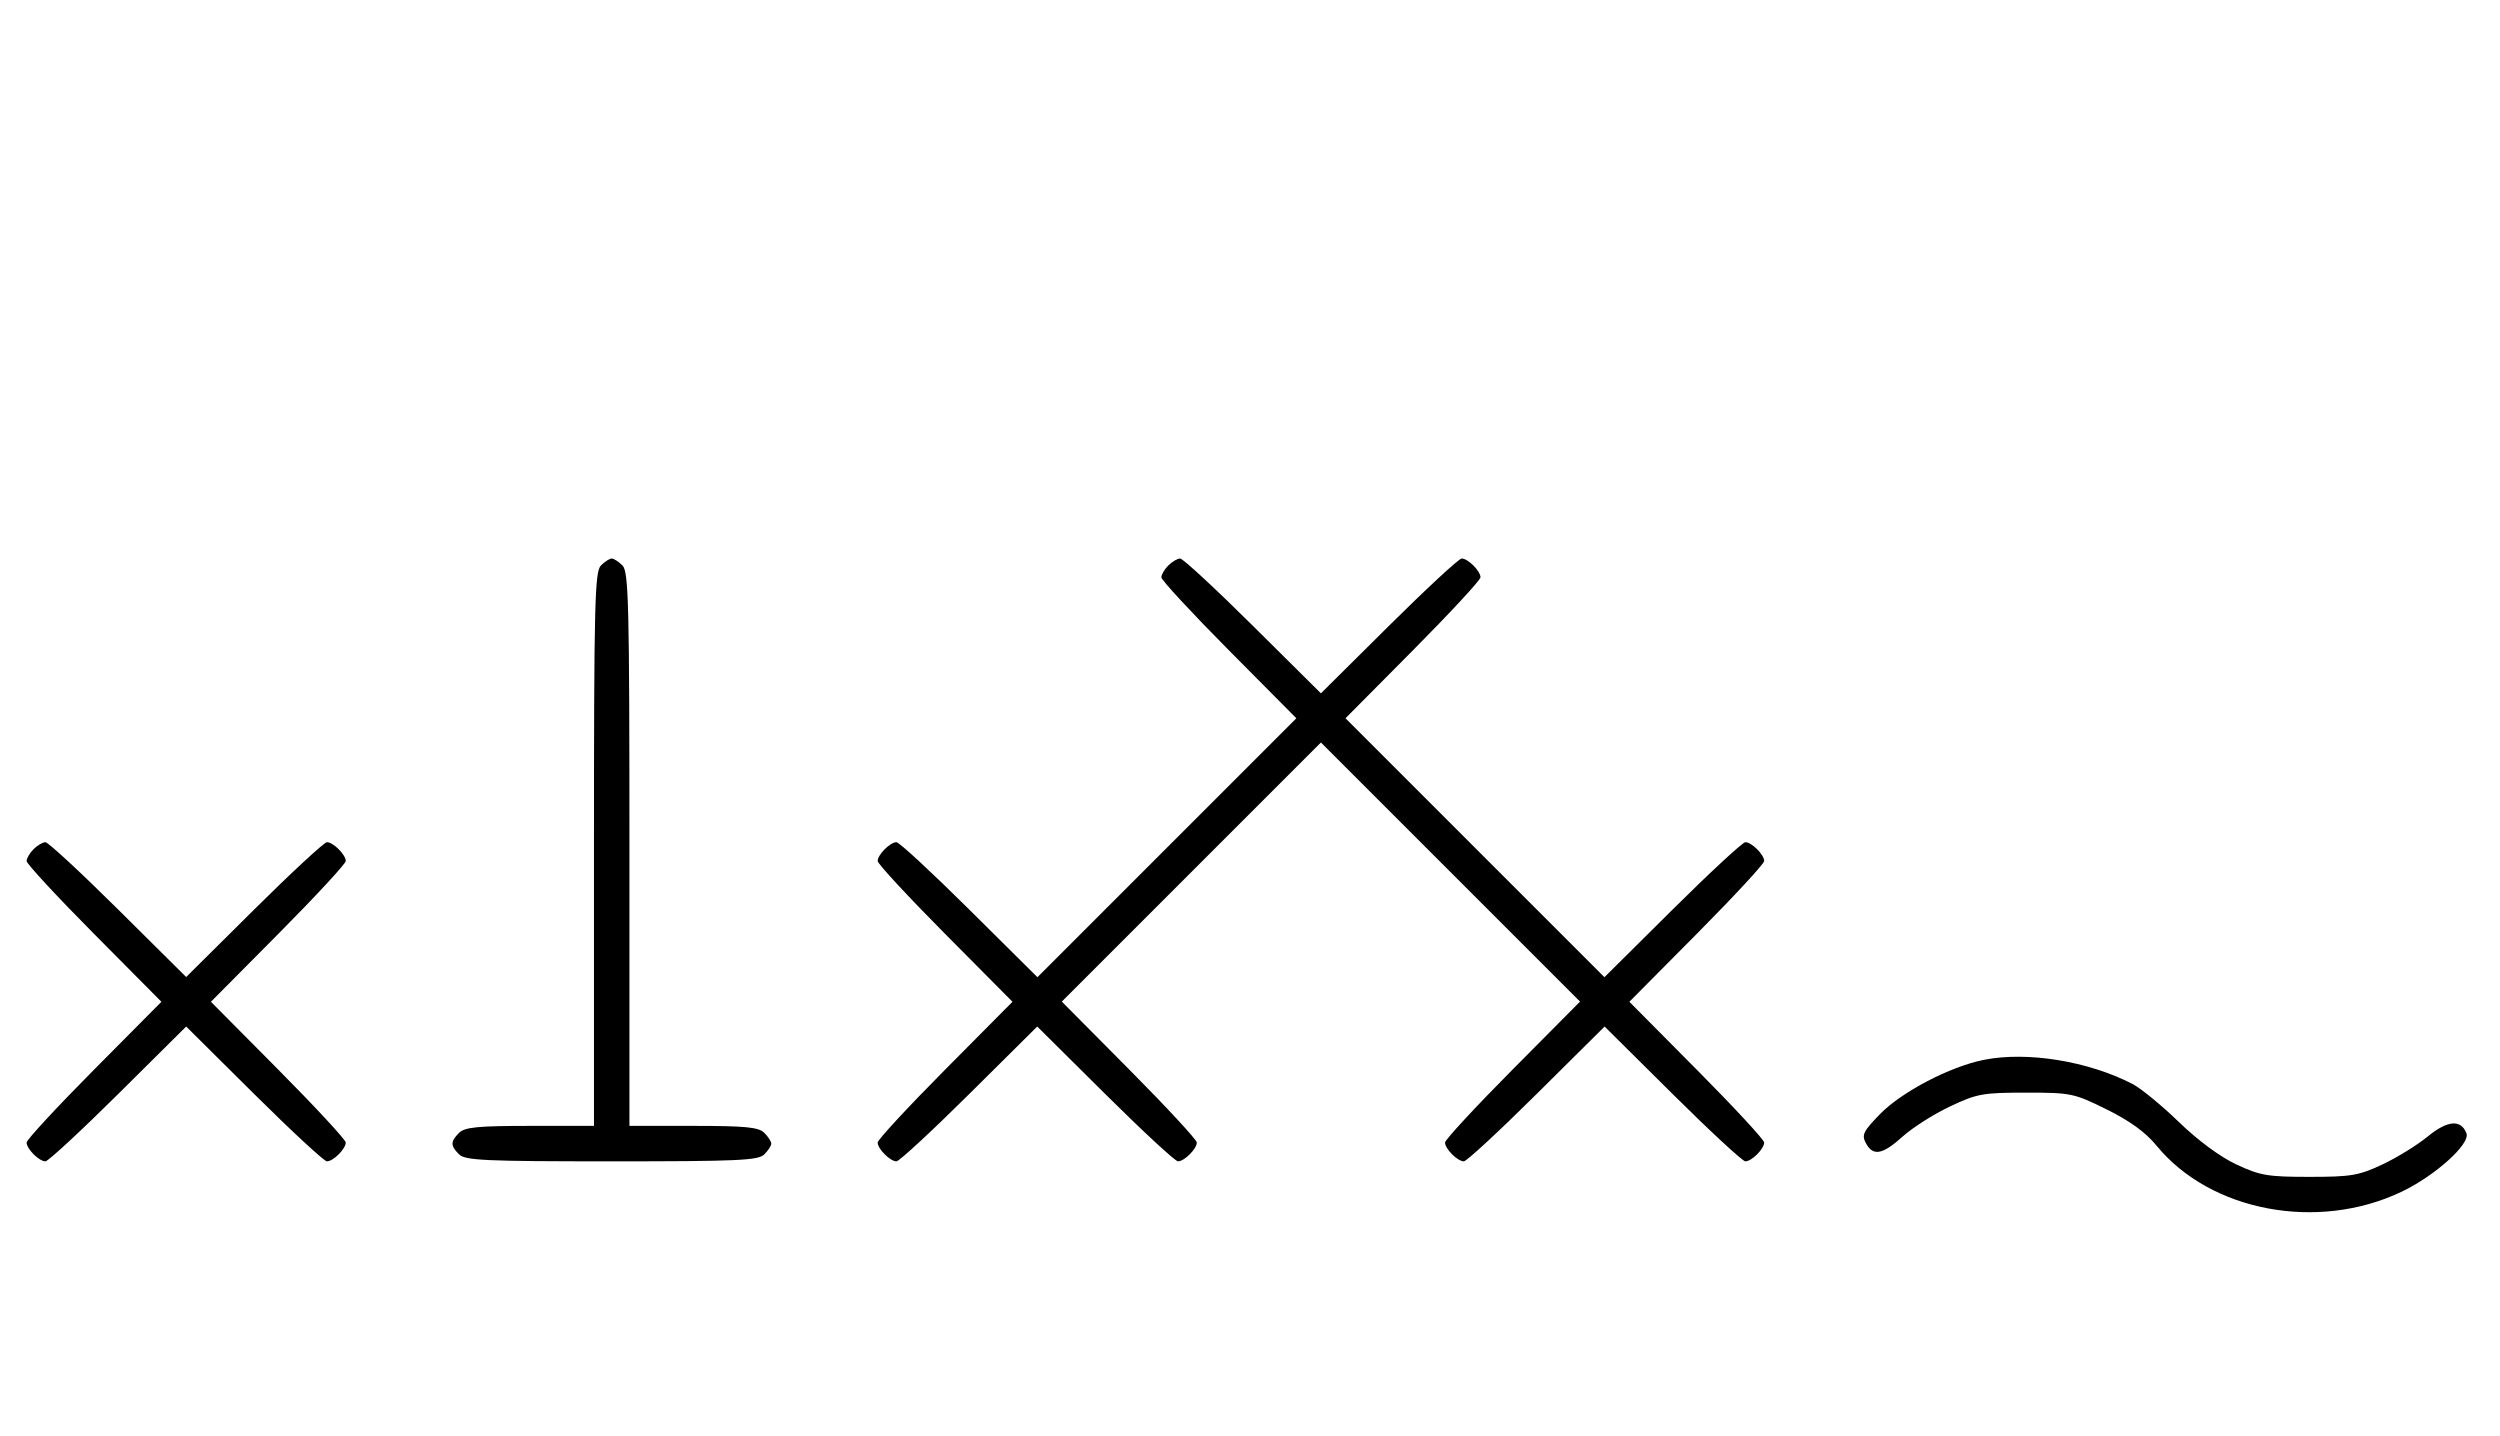 <svg xmlns="http://www.w3.org/2000/svg" width="564" height="324" viewBox="0 0 564 324" version="1.1">
	<path d="M 135.571 127.571 C 134.176 128.966, 134 136.152, 134 191.571 L 134 254 119.571 254 C 107.788 254, 104.855 254.288, 103.571 255.571 C 101.598 257.545, 101.598 258.455, 103.571 260.429 C 104.936 261.793, 109.463 262, 138 262 C 166.537 262, 171.064 261.793, 172.429 260.429 C 173.293 259.564, 174 258.471, 174 258 C 174 257.529, 173.293 256.436, 172.429 255.571 C 171.145 254.288, 168.212 254, 156.429 254 L 142 254 142 191.571 C 142 136.152, 141.824 128.966, 140.429 127.571 C 139.564 126.707, 138.471 126, 138 126 C 137.529 126, 136.436 126.707, 135.571 127.571 M 263.571 127.571 C 262.707 128.436, 262 129.640, 262 130.249 C 262 130.857, 268.853 138.259, 277.228 146.697 L 292.456 162.040 263.248 191.248 L 234.040 220.456 218.697 205.228 C 210.259 196.853, 202.857 190, 202.249 190 C 200.819 190, 198 192.819, 198 194.249 C 198 194.857, 204.844 202.250, 213.208 210.677 L 228.416 226 213.208 241.323 C 204.844 249.750, 198 257.143, 198 257.751 C 198 259.181, 200.819 262, 202.249 262 C 202.857 262, 210.250 255.156, 218.677 246.792 L 234 231.584 249.323 246.792 C 257.750 255.156, 265.143 262, 265.751 262 C 267.181 262, 270 259.181, 270 257.751 C 270 257.143, 263.147 249.741, 254.772 241.303 L 239.544 225.960 268.772 196.732 L 298 167.504 327.228 196.732 L 356.456 225.960 341.228 241.303 C 332.853 249.741, 326 257.143, 326 257.751 C 326 259.181, 328.819 262, 330.249 262 C 330.857 262, 338.250 255.156, 346.677 246.792 L 362 231.584 377.323 246.792 C 385.750 255.156, 393.143 262, 393.751 262 C 395.181 262, 398 259.181, 398 257.751 C 398 257.143, 391.156 249.750, 382.792 241.323 L 367.584 226 382.792 210.677 C 391.156 202.250, 398 194.857, 398 194.249 C 398 192.819, 395.181 190, 393.751 190 C 393.143 190, 385.741 196.853, 377.303 205.228 L 361.960 220.456 332.752 191.248 L 303.544 162.040 318.772 146.697 C 327.147 138.259, 334 130.857, 334 130.249 C 334 128.819, 331.181 126, 329.751 126 C 329.143 126, 321.750 132.844, 313.323 141.208 L 298 156.416 282.677 141.208 C 274.250 132.844, 266.857 126, 266.249 126 C 265.640 126, 264.436 126.707, 263.571 127.571 M 7.571 191.571 C 6.707 192.436, 6 193.640, 6 194.249 C 6 194.857, 12.844 202.250, 21.208 210.677 L 36.416 226 21.208 241.323 C 12.844 249.750, 6 257.143, 6 257.751 C 6 259.181, 8.819 262, 10.249 262 C 10.857 262, 18.250 255.156, 26.677 246.792 L 42 231.584 57.323 246.792 C 65.750 255.156, 73.143 262, 73.751 262 C 75.181 262, 78 259.181, 78 257.751 C 78 257.143, 71.156 249.750, 62.792 241.323 L 47.584 226 62.792 210.677 C 71.156 202.250, 78 194.857, 78 194.249 C 78 192.819, 75.181 190, 73.751 190 C 73.143 190, 65.750 196.844, 57.323 205.208 L 42 220.416 26.677 205.208 C 18.250 196.844, 10.857 190, 10.249 190 C 9.640 190, 8.436 190.707, 7.571 191.571 M 447.500 239.113 C 439.901 240.639, 429.028 246.323, 424.154 251.318 C 420.351 255.215, 419.949 256.036, 420.939 257.886 C 422.553 260.901, 424.686 260.517, 429.255 256.388 C 431.454 254.402, 436.234 251.364, 439.877 249.638 C 445.999 246.737, 447.298 246.500, 457.052 246.500 C 467.247 246.500, 467.862 246.628, 475.265 250.286 C 480.530 252.889, 484.054 255.450, 486.537 258.479 C 498.697 273.320, 522.916 277.870, 541.793 268.860 C 549.362 265.248, 557.345 258.064, 556.433 255.685 C 555.201 252.476, 552.172 252.725, 547.681 256.406 C 545.304 258.353, 540.692 261.195, 537.430 262.723 C 532.127 265.206, 530.389 265.500, 521 265.500 C 511.594 265.500, 509.878 265.209, 504.528 262.704 C 500.853 260.983, 495.853 257.290, 491.528 253.102 C 487.663 249.360, 482.964 245.506, 481.087 244.539 C 471.046 239.365, 457.301 237.144, 447.500 239.113 " stroke="none" fill="black" fill-rule="evenodd"/>
</svg>